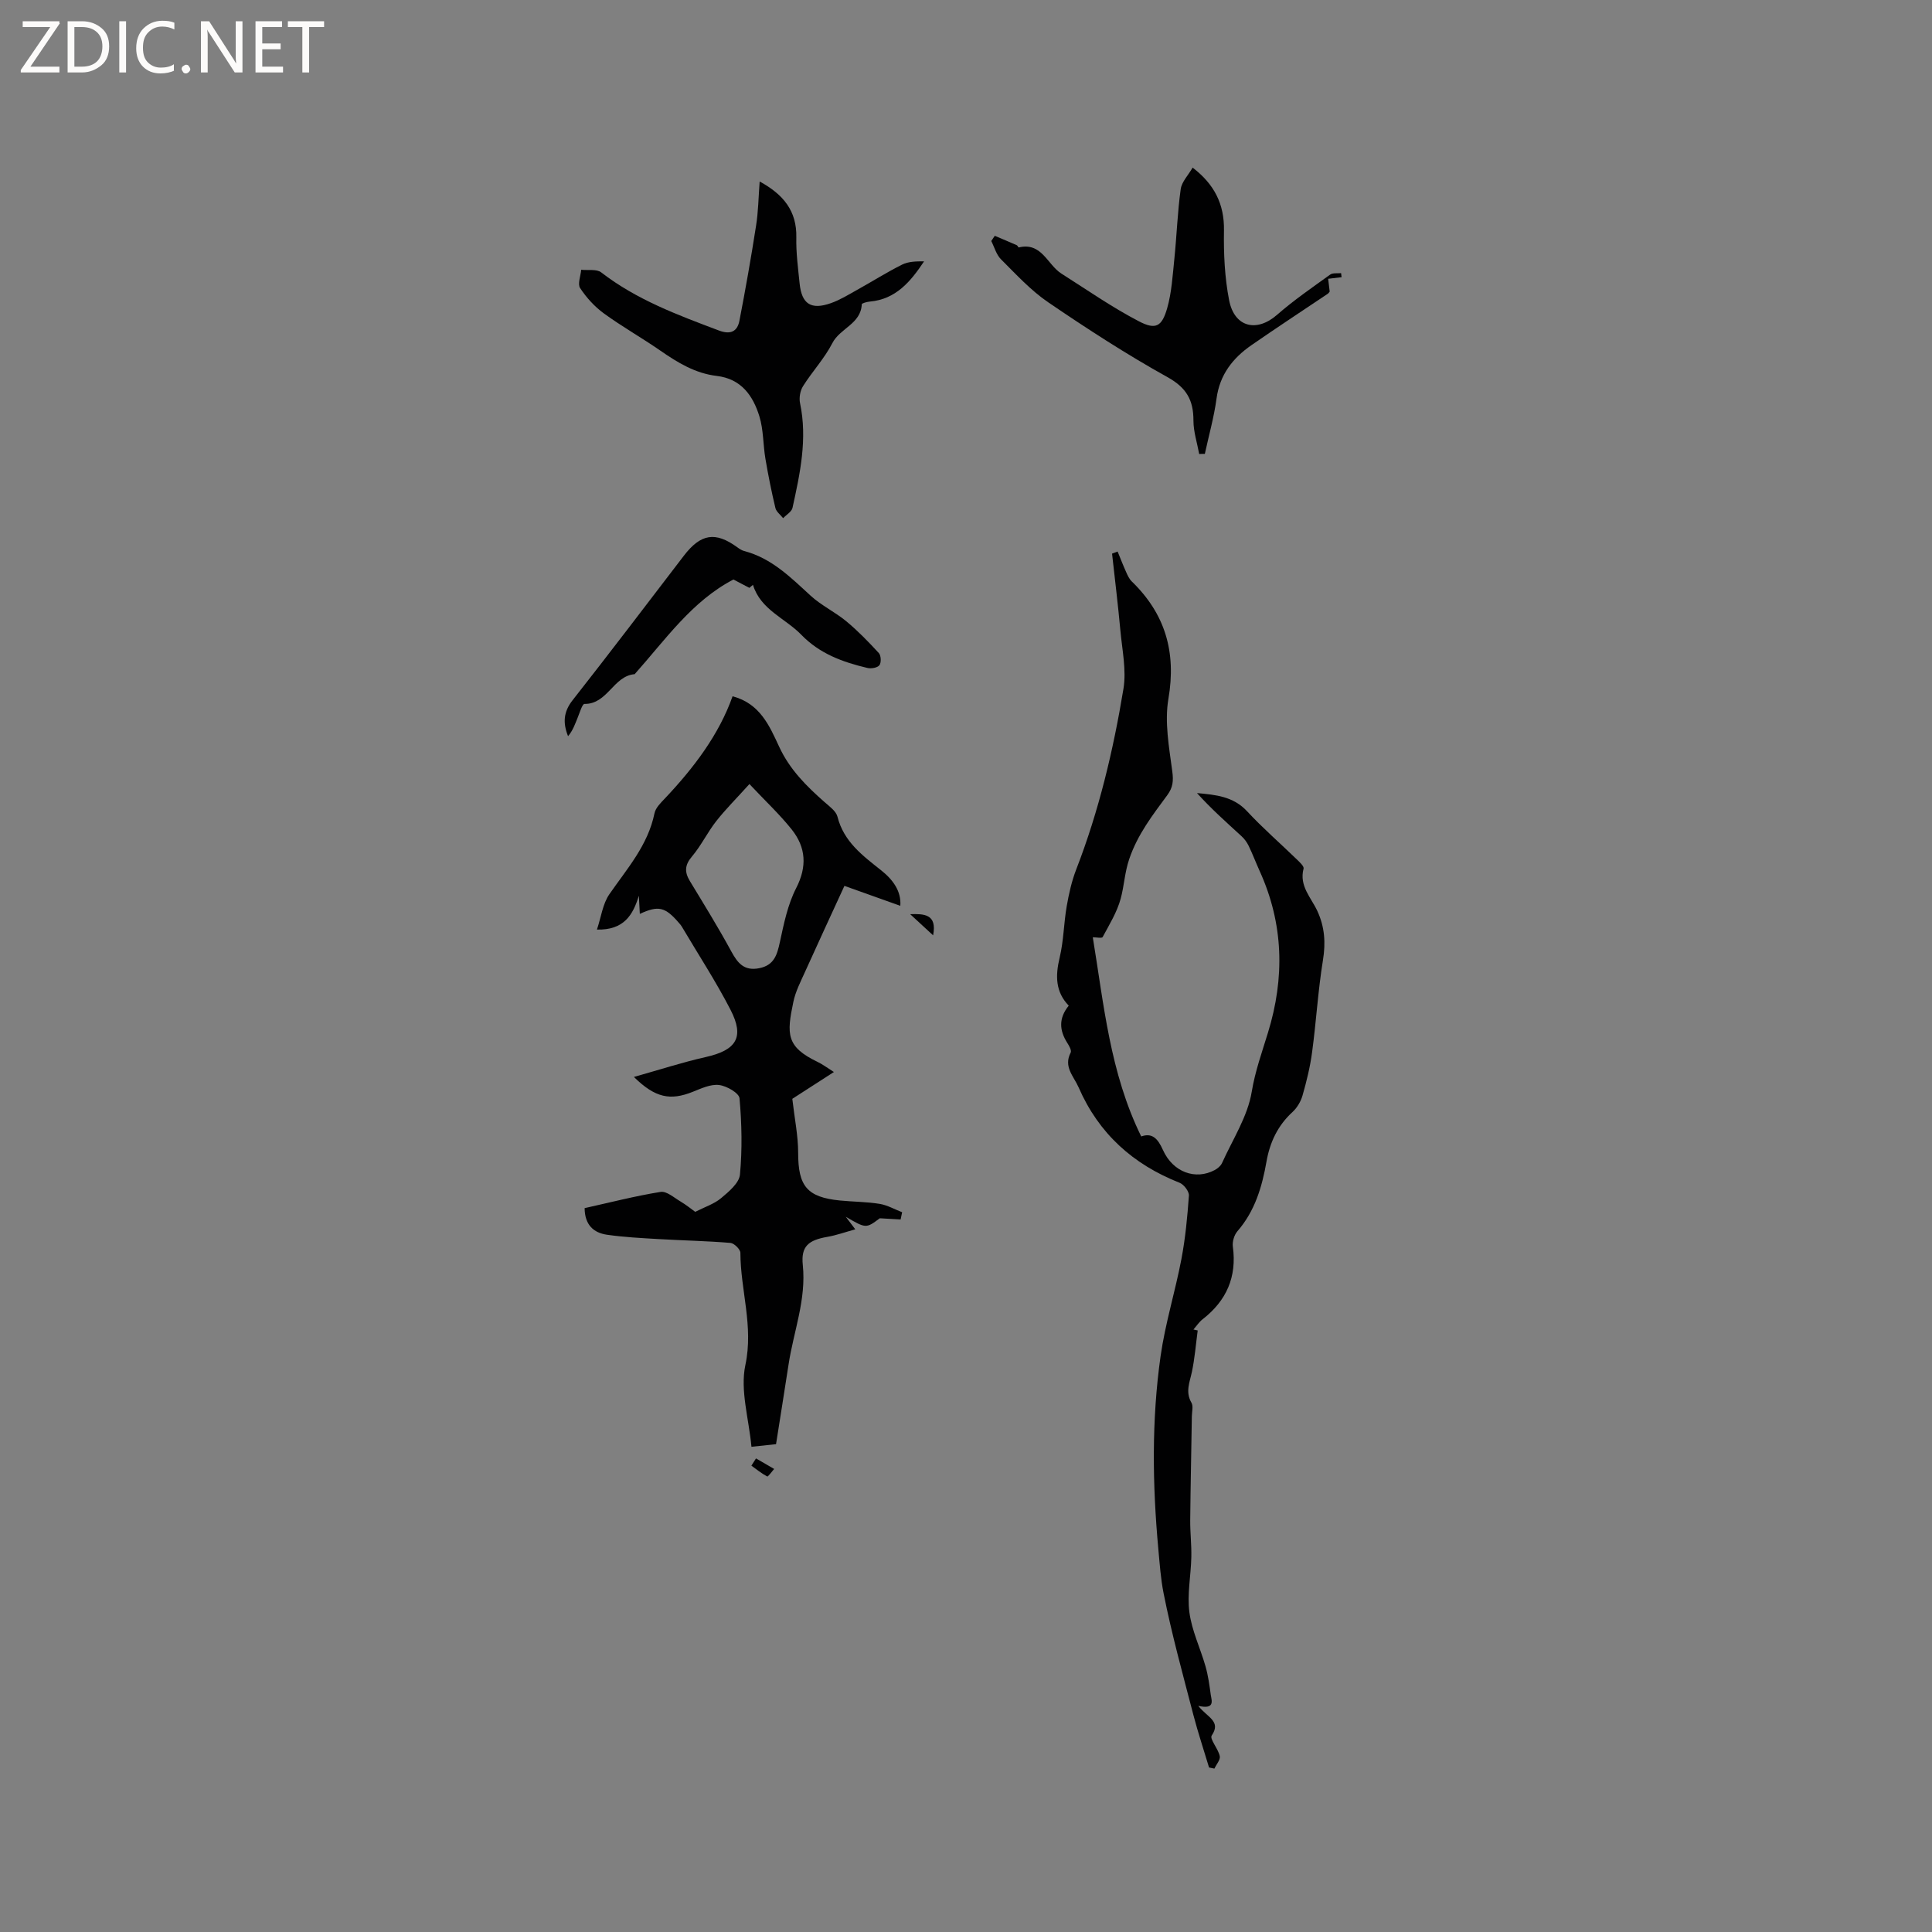 <svg enable-background="new 0 0 400 400" viewBox="0 0 400 400" xmlns="http://www.w3.org/2000/svg"><rect x="0" y="0" width="400" height="400" fill="#808080" stroke="none"/><g fill="#fcfbfa"><path d="m12.4 4.8-6.1 9h6v1.2h-8v-.5l6.1-8.9h-5.7v-1.2h7.6v.4z"/><path d="m14 15v-10.6h3c1.6 0 2.9.5 4 1.4s1.6 2.2 1.6 3.8-.5 3-1.6 3.9-2.4 1.5-4 1.5zm1.4-9.4v8.2h1.6c1.3 0 2.4-.4 3.1-1.1s1.1-1.8 1.1-3.1-.4-2.3-1.2-3-1.8-1-3.1-1z"/><path d="m26.1 4.4v10.6h-1.4v-10.6z"/><path d="m36.1 14.6c-.8.4-1.8.6-2.9.6-1.5 0-2.7-.5-3.6-1.4s-1.4-2.2-1.4-3.8c0-1.7.5-3.1 1.5-4.1s2.3-1.6 3.9-1.6c1 0 1.8.1 2.5.4v1.4c-.8-.4-1.6-.6-2.5-.6-1.2 0-2.1.4-2.9 1.2s-1.1 1.8-1.1 3.2c0 1.3.3 2.3 1 3s1.6 1.1 2.7 1.1c1 0 2-.2 2.7-.7v1.3z"/><path d="m37.6 14.3c0-.2.1-.5.3-.6s.4-.3.6-.3c.3 0 .5.1.6.3s.3.4.3.6-.1.4-.3.6-.4.3-.6.3c-.3 0-.5-.1-.6-.3s-.3-.4-.3-.6z"/><path d="m50.2 15h-1.6l-5.3-8.2c-.2-.2-.3-.5-.4-.7 0 .2.1.7.1 1.5v7.4h-1.4v-10.6h1.7l5.2 8.1c.2.4.4.6.4.7 0-.3-.1-.8-.1-1.5v-7.3h1.4z"/><path d="m58.6 15h-5.7v-10.6h5.5v1.2h-4.1v3.4h3.8v1.2h-3.8v3.6h4.3z"/><path d="m67.1 5.6h-3.1v9.4h-1.4v-9.4h-3v-1.2h7.5z"/></g><path d="m186.4 187.54c-4.28-1.53-8.25-2.95-11.57-4.13-2.83 6.17-5.53 11.97-8.16 17.81-.91 2.02-1.96 4.05-2.41 6.19-1.41 6.7-1.51 9.32 5.02 12.45 1.03.49 1.96 1.2 3.37 2.09-3.33 2.15-6.38 4.11-8.61 5.55.47 4.11 1.21 7.65 1.21 11.19 0 6.87 1.82 9.18 8.65 9.86 2.74.27 5.52.26 8.23.7 1.6.26 3.1 1.14 4.65 1.73-.11.5-.21 1-.32 1.5-1.25-.07-2.5-.15-4.31-.25-2.85 2.13-2.85 2.13-7.04-.31.51.67 1.01 1.34 1.97 2.6-1.98.54-3.86 1.22-5.79 1.56-3.93.68-5.48 1.97-5.08 5.81.75 7.18-1.91 13.77-2.95 20.63-.82 5.37-1.69 10.74-2.59 16.48-1.55.16-3.18.34-5.09.54-.54-5.84-2.37-11.69-1.26-16.92 1.72-8.06-1.01-15.5-1.03-23.24 0-.71-1.29-1.98-2.06-2.05-4.93-.41-9.89-.5-14.83-.79-3.58-.21-7.18-.39-10.73-.9-2.75-.4-4.6-2.01-4.63-5.51 5.26-1.17 10.46-2.51 15.73-3.36 1.23-.2 2.78 1.19 4.1 1.97 1.18.7 2.25 1.57 3.07 2.16 1.98-1.01 3.91-1.63 5.35-2.83 1.6-1.34 3.74-3.13 3.91-4.88.49-5.23.38-10.56-.09-15.8-.1-1.09-2.67-2.57-4.24-2.75-1.74-.21-3.69.71-5.44 1.41-4.63 1.85-7.75 1.28-12.19-3.08 5.28-1.48 10.03-3.03 14.88-4.12 6.34-1.43 8.07-4.08 5.12-9.8-3.05-5.91-6.71-11.51-10.1-17.24-.16-.27-.38-.51-.59-.75-2.84-3.3-4.23-3.63-8.08-1.85-.07-1.29-.13-2.53-.2-3.76-1.22 3.95-3.05 7.14-8.68 7.01.87-2.59 1.19-5.31 2.56-7.3 3.66-5.3 8-10.14 9.35-16.76.23-1.13 1.28-2.17 2.14-3.07 6.01-6.35 11.22-13.23 14.03-21.17 5.69 1.5 7.64 6.12 9.66 10.47 2.17 4.69 5.63 8.13 9.38 11.43 1.02.9 2.39 1.87 2.68 3.03 1.3 5.17 5.2 8.05 9.02 11.08 2.49 1.97 4.22 4.36 3.99 7.37zm-31.24-25.21c-2.72 3.02-4.95 5.23-6.88 7.69-1.82 2.32-3.12 5.07-5.02 7.31-1.52 1.79-1.55 3.24-.42 5.1 2.91 4.8 5.86 9.57 8.54 14.5 1.33 2.45 2.65 4.14 5.79 3.53 3.11-.61 3.72-2.76 4.3-5.43.82-3.8 1.62-7.75 3.37-11.16 2.3-4.48 2.01-8.43-.91-12.12-2.52-3.16-5.51-5.95-8.77-9.42z" fill="#010102"/><path d="m248.09 353.18c1.87 2.41 4.81 3.15 2.78 6.15-.47.7 1.36 2.74 1.67 4.26.16.75-.71 1.71-1.11 2.58-.37-.08-.74-.15-1.11-.23-1.08-3.61-2.28-7.19-3.23-10.83-2.18-8.4-4.51-16.78-6.19-25.29-.58-2.93-.8-6.07-1.08-9.1-1.22-13.32-1.41-26.7.47-39.97.96-6.76 3.03-13.36 4.31-20.08.82-4.33 1.24-8.74 1.55-13.14.06-.86-1.04-2.3-1.93-2.65-9.62-3.8-16.72-10.15-20.9-19.74-1.02-2.34-3.18-4.26-1.65-7.21.23-.44-.31-1.4-.69-1.99-1.65-2.59-1.84-5.11.29-7.73-2.77-2.87-2.78-6.2-1.88-9.95.83-3.46.85-7.11 1.46-10.63.45-2.58 1.03-5.19 1.97-7.62 4.69-12.1 7.68-24.67 9.78-37.41.63-3.86-.26-8-.63-11.99-.49-5.34-1.14-10.66-1.73-15.99.38-.14.76-.29 1.15-.43.57 1.38 1.1 2.77 1.71 4.13.32.72.66 1.51 1.21 2.05 6.95 6.73 9.25 14.64 7.6 24.3-.83 4.83.14 10.05.8 15.03.26 1.98.14 3.33-1.03 4.92-3.04 4.13-6.12 8.07-7.88 13.22-.96 2.82-1.04 5.52-1.77 8.2-.75 2.8-2.35 5.38-3.74 7.97-.16.29-1.34.04-2.04.04 2.29 13.88 3.55 28.06 10.03 41.24 2.21-.79 3.4.35 4.49 2.79 2.08 4.65 6.78 6.28 10.72 4.17.6-.32 1.25-.86 1.52-1.46 2.2-4.88 5.31-9.64 6.15-14.76.71-4.29 2.13-8.2 3.36-12.23 3.5-11.38 3.24-22.52-1.71-33.44-.79-1.74-1.46-3.52-2.29-5.24-.35-.72-.86-1.43-1.45-1.97-3.15-2.89-6.34-5.72-9.24-8.95 3.88.35 7.51.69 10.35 3.75 3.24 3.49 6.86 6.63 10.28 9.95.59.57 1.56 1.45 1.43 1.94-.95 3.61 1.58 6 2.86 8.79 1.52 3.3 1.74 6.56 1.15 10.18-1.02 6.29-1.39 12.68-2.24 19-.4 3.03-1.14 6.04-1.98 8.98-.36 1.26-1.13 2.57-2.09 3.45-3.05 2.79-4.68 6.28-5.37 10.22-.93 5.29-2.4 10.28-6.03 14.46-.67.77-1.08 2.17-.94 3.19.85 6.28-1.32 11.18-6.25 15.02-.74.57-1.28 1.41-1.91 2.13.29.07.59.13.88.2-.38 2.86-.61 5.76-1.2 8.58-.46 2.16-1.39 4.15-.09 6.38.41.71.09 1.86.08 2.81-.11 7.18-.27 14.36-.34 21.53-.02 2.54.29 5.08.23 7.62-.08 3.82-.89 7.7-.4 11.42.5 3.81 2.27 7.45 3.34 11.2.55 1.93.82 3.94 1.09 5.93.22 1.27.85 3.02-2.59 2.25z" fill="#010102"/><path d="m157.28 37.58c4.94 2.69 7.71 6.12 7.59 11.59-.07 3.16.36 6.34.68 9.5.43 4.28 2.37 5.55 6.49 4.09 1.87-.66 3.6-1.73 5.34-2.7 3.14-1.74 6.18-3.67 9.38-5.27 1.31-.66 2.94-.69 4.56-.68-2.79 4.19-5.83 7.85-11.24 8.33-.59.05-1.65.34-1.66.56-.18 4.07-4.51 4.95-6.09 8.04-1.63 3.17-4.16 5.87-6.07 8.91-.6.95-.85 2.42-.62 3.52 1.56 7.39.01 14.54-1.56 21.67-.18.82-1.27 1.43-1.94 2.14-.55-.7-1.41-1.32-1.6-2.1-.81-3.38-1.49-6.79-2.07-10.21-.49-2.91-.39-5.97-1.24-8.75-1.32-4.3-3.76-7.79-8.84-8.39-4.44-.52-8.12-2.77-11.72-5.27-3.83-2.65-7.91-4.95-11.67-7.69-1.9-1.39-3.59-3.25-4.89-5.22-.56-.85.11-2.51.22-3.8 1.41.16 3.2-.19 4.15.55 7.33 5.67 15.85 8.82 24.37 12.03 2.37.89 3.8.24 4.24-2.02 1.26-6.53 2.42-13.08 3.44-19.65.47-2.91.5-5.88.75-9.18z" fill="#010102"/><path d="m248.28 94c-.42-2.31-1.19-4.61-1.19-6.92.01-4.22-1.43-6.81-5.38-9-8.49-4.72-16.67-10.03-24.7-15.5-3.61-2.46-6.66-5.8-9.78-8.91-.96-.96-1.35-2.5-2-3.77.24-.36.49-.72.73-1.08 1.52.65 3.05 1.28 4.56 1.95.17.08.31.48.4.46 4.76-1.15 5.91 3.55 8.81 5.4 5.32 3.38 10.52 7.01 16.1 9.91 3.47 1.8 4.73 1.06 5.82-2.72.94-3.29 1.13-6.82 1.49-10.26.49-4.79.65-9.63 1.31-14.39.21-1.53 1.57-2.89 2.47-4.47 4.5 3.46 6.58 7.55 6.49 13.02-.08 4.82.15 9.75 1.07 14.46 1.11 5.62 5.73 6.67 9.92 3 3.45-3.02 7.27-5.64 11-8.33.54-.39 1.49-.22 2.26-.3.03.28.07.56.1.84-.85.1-1.7.2-2.78.33.11.87.21 1.76.32 2.65-.13.16-.24.35-.41.46-5.27 3.54-10.58 7.02-15.79 10.63-3.87 2.68-6.57 6.12-7.23 11.06-.52 3.86-1.6 7.64-2.42 11.45-.4-.01-.79.01-1.17.03z" fill="#010102"/><path d="m155.15 121.71c-1.18-.62-2.35-1.24-3.3-1.73-8.57 4.45-14.08 12.46-20.45 19.6-4.42.36-5.6 6.22-10.39 6.16-.45-.01-.97 1.76-1.37 2.74-.55 1.35-1.01 2.74-2.03 3.94-1.12-2.79-.92-5.07.91-7.41 7.78-9.9 15.39-19.93 23.04-29.92 3.52-4.6 6.54-5.1 11.12-1.76.42.31.89.62 1.39.75 5.68 1.49 9.63 5.46 13.77 9.26 2.22 2.03 5.06 3.37 7.39 5.3 2.41 2 4.61 4.27 6.73 6.58.46.51.52 1.99.11 2.51-.41.53-1.71.75-2.49.56-5.09-1.2-9.88-2.94-13.68-6.87-3.34-3.44-8.42-5.16-10.01-10.34-.24.2-.49.42-.74.63z" fill="#010102"/><path d="m188.44 189.27c2.78-.08 5.63-.09 4.75 4.38-1.58-1.46-3.16-2.92-4.75-4.38z" fill="#010102"/><path d="m156.52 301.95c1.25.73 2.5 1.45 3.76 2.18-.49.55-1.27 1.64-1.43 1.56-1.16-.61-2.2-1.46-3.28-2.24.31-.5.63-1 .95-1.5z" fill="#010102"/></svg>